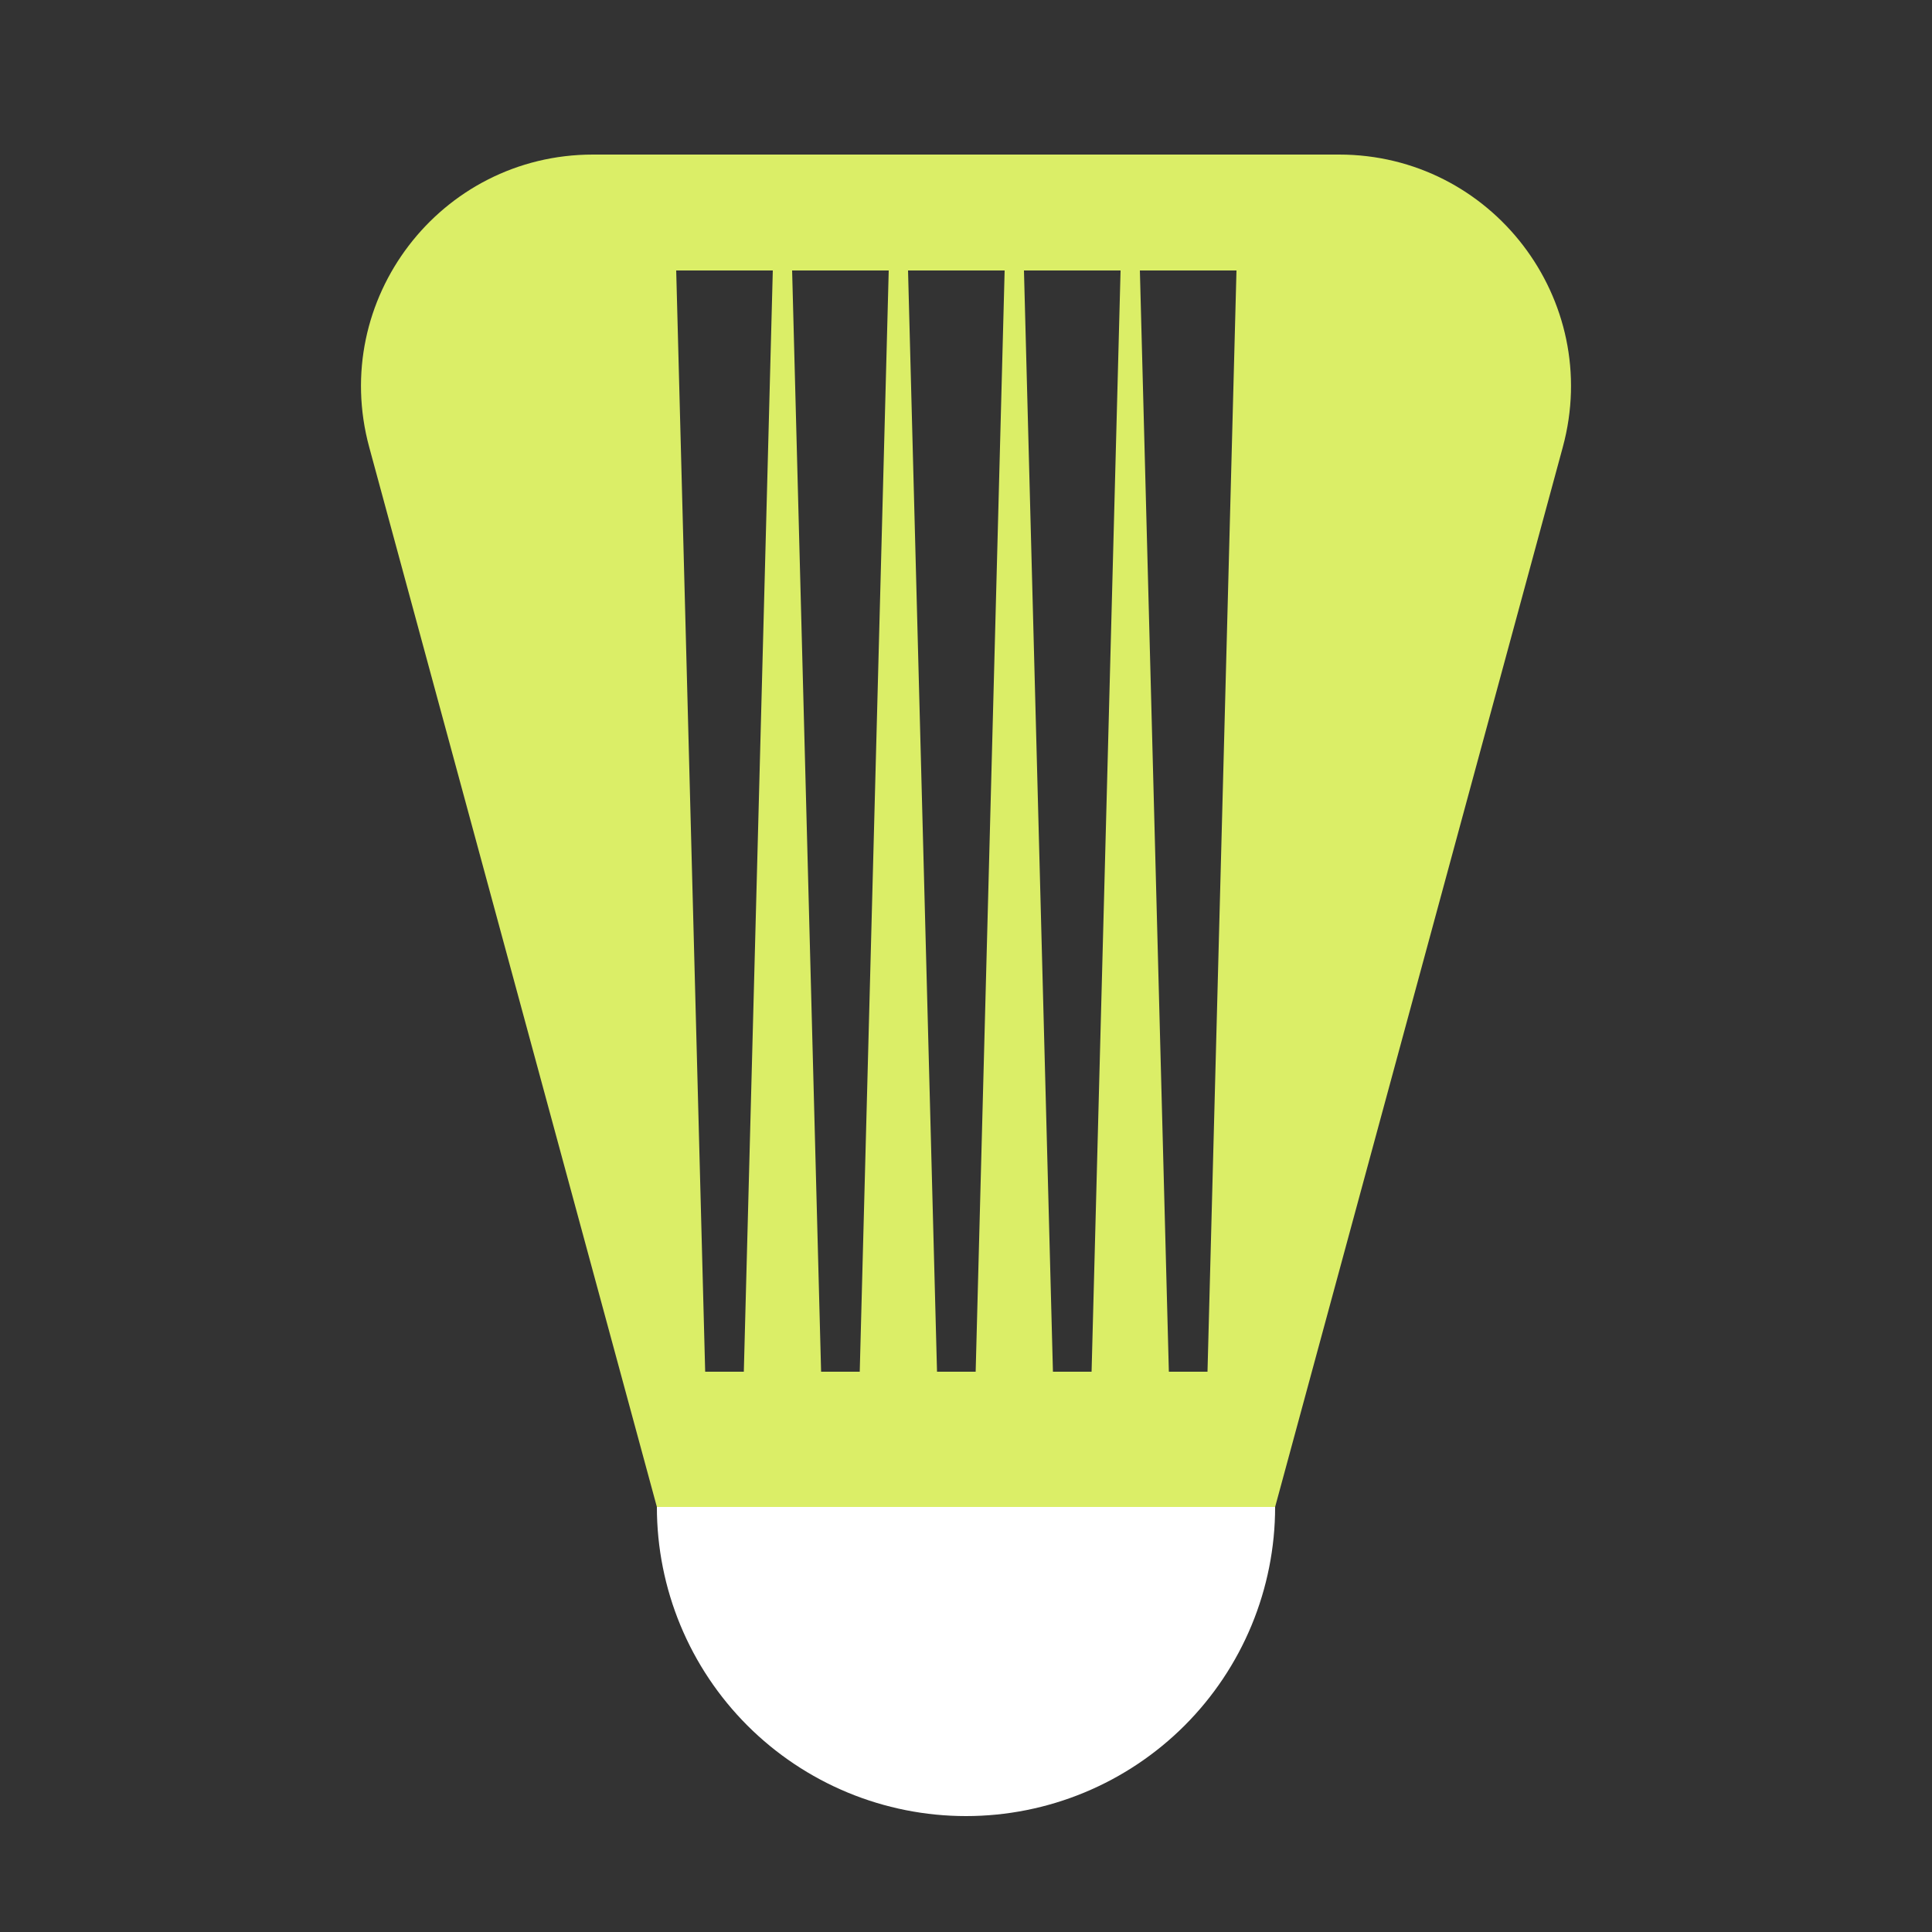 <svg width="100" height="100" viewBox="0 0 100 100" fill="none" xmlns="http://www.w3.org/2000/svg">
<rect x="0" y="0" width="100" height="100" fill="#333333" stroke="none"/>
<path d="M34 78C34 80.101 34.414 82.182 35.218 84.123C36.022 86.064 37.201 87.828 38.686 89.314C40.172 90.799 41.936 91.978 43.877 92.782C45.818 93.586 47.899 94 50 94C52.101 94 54.182 93.586 56.123 92.782C58.064 91.978 59.828 90.799 61.314 89.314C62.799 87.828 63.978 86.064 64.782 84.123C65.586 82.182 66 80.101 66 78L50 78L34 78Z" fill="white"/>
<path fill-rule="evenodd" clip-rule="evenodd" d="M30.691 8C22.785 8 17.039 15.513 19.11 23.143L34 78H66L80.89 23.143C82.961 15.513 77.215 8 69.309 8H30.691ZM64 14H59L60.5 71H62.5L64 14ZM53 14H58L56.5 71H54.5L53 14ZM52 14H47L48.5 71H50.5L52 14ZM41 14H46L44.5 71H42.5L41 14ZM40 14H35L36.5 71H38.5L40 14Z" fill="#DBEE67"/>
</svg>

